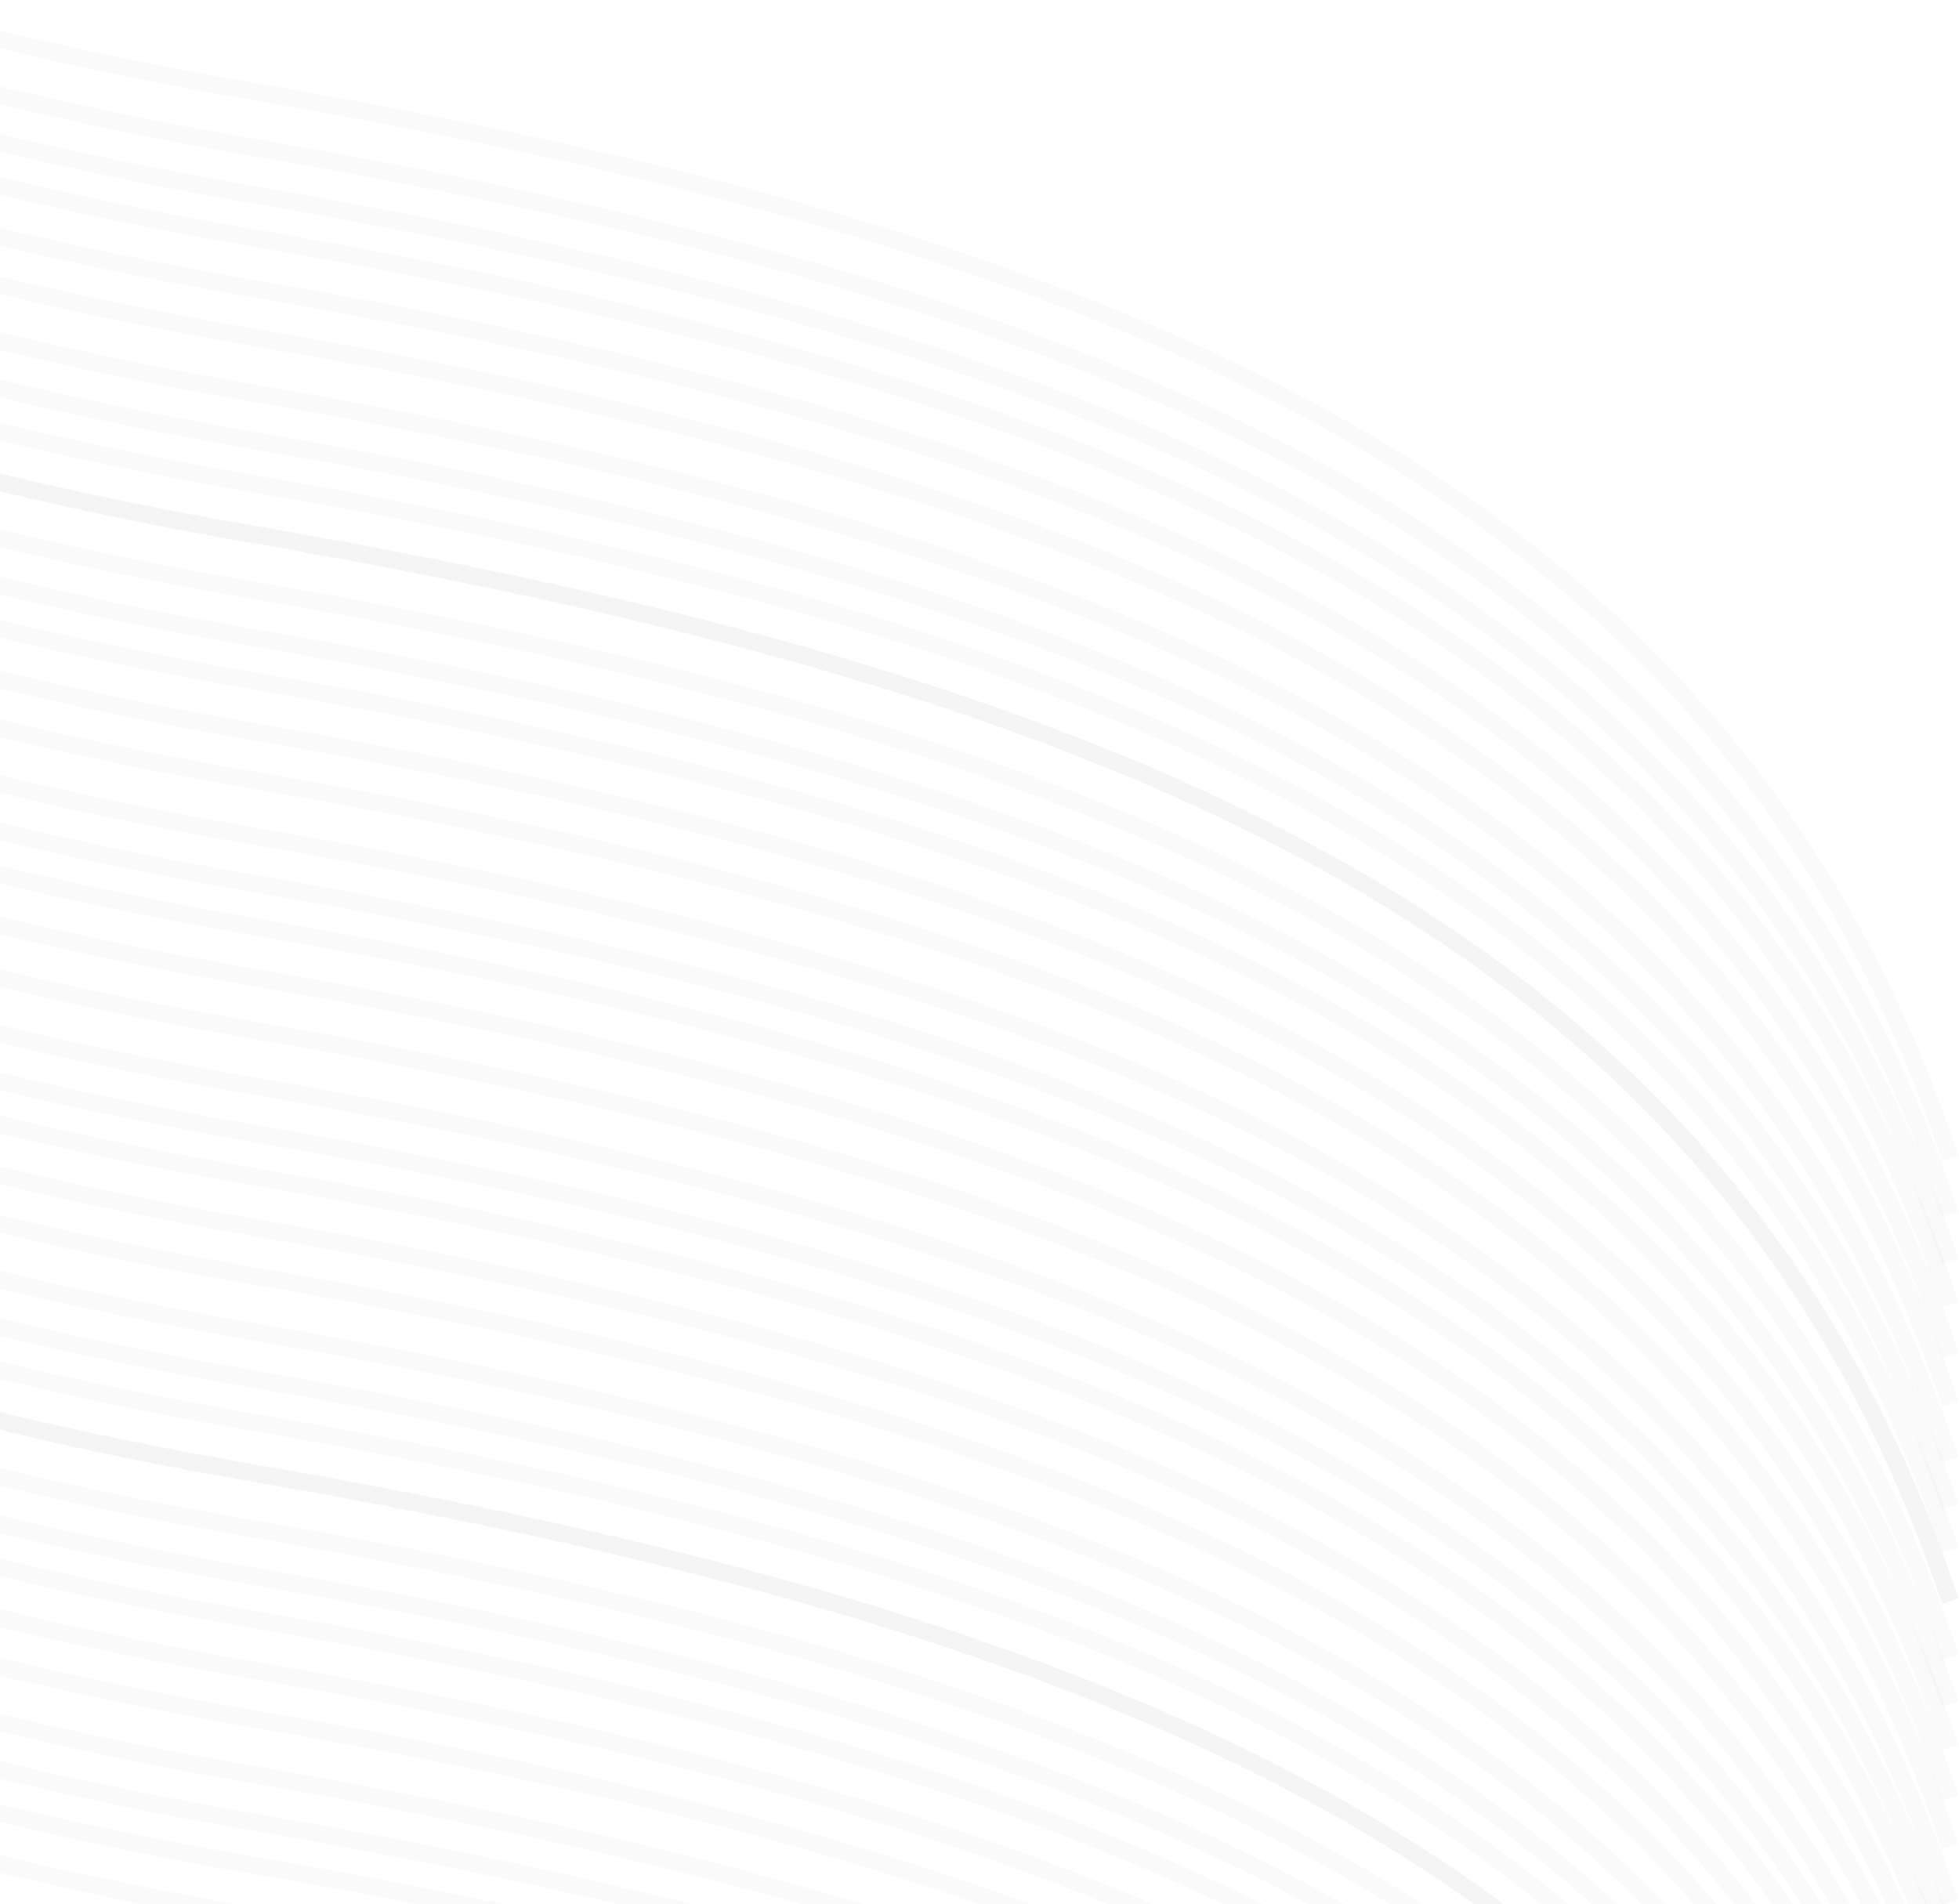 <svg width="790" height="768" viewBox="0 0 790 768" fill="none" xmlns="http://www.w3.org/2000/svg">
<path d="M-256.854 -130.962C-259.036 -96.039 -190.063 -13.533 103.29 37.105C469.981 100.403 699.163 205.172 786.471 467.094" stroke="#272627" stroke-opacity="0.02" stroke-width="7"/>
<path d="M-256.854 247.581C-259.036 282.503 -190.063 365.009 103.29 415.647C469.981 478.945 699.163 583.714 786.471 845.637" stroke="#272627" stroke-opacity="0.02" stroke-width="7"/>
<path d="M-256.854 47.666C-259.036 82.589 -190.063 165.094 103.29 215.733C469.981 279.031 699.163 383.8 786.471 645.722" stroke="#272627" stroke-opacity="0.02" stroke-width="7"/>
<path d="M-256.854 426.208C-259.036 461.131 -190.063 543.636 103.29 594.275C469.981 657.573 699.163 762.342 786.471 1024.26" stroke="#272627" stroke-opacity="0.02" stroke-width="7"/>
<path d="M-256.854 -31.847C-259.036 3.075 -190.063 85.581 103.29 136.219C469.981 199.517 699.163 304.286 786.471 566.209" stroke="#272627" stroke-opacity="0.02" stroke-width="7"/>
<path d="M-256.854 346.695C-259.036 381.617 -190.063 464.123 103.29 514.761C469.981 578.059 699.163 682.828 786.471 944.751" stroke="#272627" stroke-opacity="0.02" stroke-width="7"/>
<path d="M-256.854 146.78C-259.036 181.703 -190.063 264.208 103.29 314.847C469.981 378.145 699.163 482.914 786.471 744.836" stroke="#272627" stroke-opacity="0.02" stroke-width="7"/>
<path d="M-256.854 525.322C-259.036 560.245 -190.063 642.75 103.29 693.389C469.981 756.687 699.163 861.456 786.471 1123.38" stroke="#272627" stroke-opacity="0.02" stroke-width="7"/>
<path d="M-256.854 -108.443C-259.036 -73.52 -190.063 8.985 103.29 59.624C469.981 122.922 699.163 227.691 786.471 489.613" stroke="#272627" stroke-opacity="0.02" stroke-width="7"/>
<path d="M-256.854 270.099C-259.036 305.022 -190.063 387.527 103.29 438.166C469.981 501.464 699.163 606.233 786.471 868.155" stroke="#272627" stroke-opacity="0.02" stroke-width="7"/>
<path d="M-256.854 70.185C-259.036 105.108 -190.063 187.613 103.29 238.251C469.981 301.55 699.163 406.318 786.471 668.241" stroke="#272627" stroke-opacity="0.02" stroke-width="7"/>
<path d="M-256.854 448.727C-259.036 483.65 -190.063 566.155 103.29 616.793C469.981 680.091 699.163 784.86 786.471 1046.78" stroke="#272627" stroke-opacity="0.02" stroke-width="7"/>
<path d="M-256.854 -9.329C-259.036 25.594 -190.063 108.099 103.29 158.738C469.981 222.036 699.163 326.805 786.471 588.727" stroke="#272627" stroke-opacity="0.02" stroke-width="7"/>
<path d="M-256.854 369.213C-259.036 404.136 -190.063 486.641 103.29 537.28C469.981 600.578 699.163 705.347 786.471 967.269" stroke="#272627" stroke-opacity="0.02" stroke-width="7"/>
<path d="M-256.854 169.299C-259.036 204.222 -190.063 286.727 103.29 337.365C469.981 400.663 699.163 505.432 786.471 767.355" stroke="#272627" stroke-opacity="0.02" stroke-width="7"/>
<path d="M-256.854 547.841C-259.036 582.764 -190.063 665.269 103.29 715.907C469.981 779.205 699.163 883.974 786.471 1145.9" stroke="#272627" stroke-opacity="0.02" stroke-width="7"/>
<path d="M-256.854 -89.346C-259.036 -54.423 -190.063 28.083 103.29 78.721C469.981 142.019 699.163 246.788 786.471 508.711" stroke="#272627" stroke-opacity="0.02" stroke-width="7"/>
<path d="M-256.854 289.196C-259.036 324.119 -190.063 406.625 103.29 457.263C469.981 520.561 699.163 625.33 786.471 887.253" stroke="#272627" stroke-opacity="0.02" stroke-width="7"/>
<path d="M-256.854 89.282C-259.036 124.205 -190.063 206.71 103.29 257.349C469.981 320.647 699.163 425.416 786.471 687.338" stroke="#272627" stroke-opacity="0.02" stroke-width="7"/>
<path d="M-256.854 467.824C-259.036 502.747 -190.063 585.252 103.29 635.891C469.981 699.189 699.163 803.958 786.471 1065.88" stroke="#272627" stroke-opacity="0.02" stroke-width="7"/>
<path d="M-256.854 9.769C-259.036 44.691 -190.063 127.197 103.29 177.835C469.981 241.133 699.163 345.902 786.471 607.825" stroke="#272627" stroke-opacity="0.02" stroke-width="7"/>
<path d="M-256.854 388.31C-259.036 423.233 -190.063 505.739 103.29 556.377C469.981 619.675 699.163 724.444 786.471 986.366" stroke="#272627" stroke-opacity="0.02" stroke-width="7"/>
<path d="M-256.854 188.396C-259.036 223.319 -190.063 305.824 103.29 356.463C469.981 419.761 699.163 524.53 786.471 786.452" stroke="#272627" stroke-opacity="0.02" stroke-width="7"/>
<path d="M-256.854 566.938C-259.036 601.861 -190.063 684.366 103.29 735.005C469.981 798.303 699.163 903.072 786.471 1164.99" stroke="#272627" stroke-opacity="0.02" stroke-width="7"/>
<path d="M-256.854 -71.928C-259.036 -37.005 -190.063 45.5 103.29 96.139C469.981 159.437 699.163 264.206 786.471 526.128" stroke="#272627" stroke-opacity="0.02" stroke-width="7"/>
<path d="M-256.854 306.614C-259.036 341.537 -190.063 424.042 103.29 474.681C469.981 537.979 699.163 642.748 786.471 904.67" stroke="#272627" stroke-opacity="0.02" stroke-width="7"/>
<path d="M-256.854 106.7C-259.036 141.622 -190.063 224.128 103.29 274.766C469.981 338.064 699.163 442.833 786.471 704.756" stroke="#272627" stroke-opacity="0.02" stroke-width="7"/>
<path d="M-256.854 485.242C-259.036 520.164 -190.063 602.67 103.29 653.308C469.981 716.606 699.163 821.375 786.471 1083.3" stroke="#272627" stroke-opacity="0.02" stroke-width="7"/>
<path d="M-256.854 27.186C-259.036 62.109 -190.063 144.614 103.29 195.253C469.981 258.551 699.163 363.32 786.471 625.242" stroke="#272627" stroke-opacity="0.02" stroke-width="7"/>
<path d="M-256.854 405.728C-259.036 440.651 -190.063 523.156 103.29 573.795C469.981 637.093 699.163 741.862 786.471 1003.78" stroke="#272627" stroke-opacity="0.02" stroke-width="7"/>
<path d="M-256.854 205.814C-259.036 240.736 -190.063 323.242 103.29 373.88C469.981 437.178 699.163 541.947 786.471 803.87" stroke="#272627" stroke-opacity="0.02" stroke-width="7"/>
<path d="M-256.854 584.356C-259.036 619.278 -190.063 701.784 103.29 752.422C469.981 815.72 699.163 920.489 786.471 1182.41" stroke="#272627" stroke-opacity="0.02" stroke-width="7"/>
<path d="M-256.854 -51.448C-259.036 -16.525 -190.063 65.98 103.29 116.619C469.981 179.917 699.163 284.686 786.471 546.608" stroke="#272627" stroke-opacity="0.02" stroke-width="7"/>
<path d="M-256.854 327.094C-259.036 362.017 -190.063 444.522 103.29 495.161C469.981 558.459 699.163 663.228 786.471 925.15" stroke="#272627" stroke-opacity="0.02" stroke-width="7"/>
<path d="M-256.854 127.18C-259.036 162.103 -190.063 244.608 103.29 295.246C469.981 358.545 699.163 463.313 786.471 725.236" stroke="#272627" stroke-opacity="0.02" stroke-width="7"/>
<path d="M-256.854 505.722C-259.036 540.645 -190.063 623.15 103.29 673.788C469.981 737.086 699.163 841.855 786.471 1103.78" stroke="#272627" stroke-opacity="0.02" stroke-width="7"/>
<path d="M-256.854 47.666C-259.036 82.589 -190.063 165.094 103.29 215.733C469.981 279.031 699.163 383.8 786.471 645.722" stroke="#272627" stroke-opacity="0.02" stroke-width="7"/>
<path d="M-256.854 426.208C-259.036 461.131 -190.063 543.636 103.29 594.275C469.981 657.573 699.163 762.342 786.471 1024.26" stroke="#272627" stroke-opacity="0.02" stroke-width="7"/>
<path d="M-256.854 226.294C-259.036 261.217 -190.063 343.722 103.29 394.36C469.981 457.658 699.163 562.427 786.471 824.35" stroke="#272627" stroke-opacity="0.02" stroke-width="7"/>
<path d="M-256.854 604.836C-259.036 639.759 -190.063 722.264 103.29 772.902C469.981 836.2 699.163 940.969 786.471 1202.89" stroke="#272627" stroke-opacity="0.02" stroke-width="7"/>
</svg>
